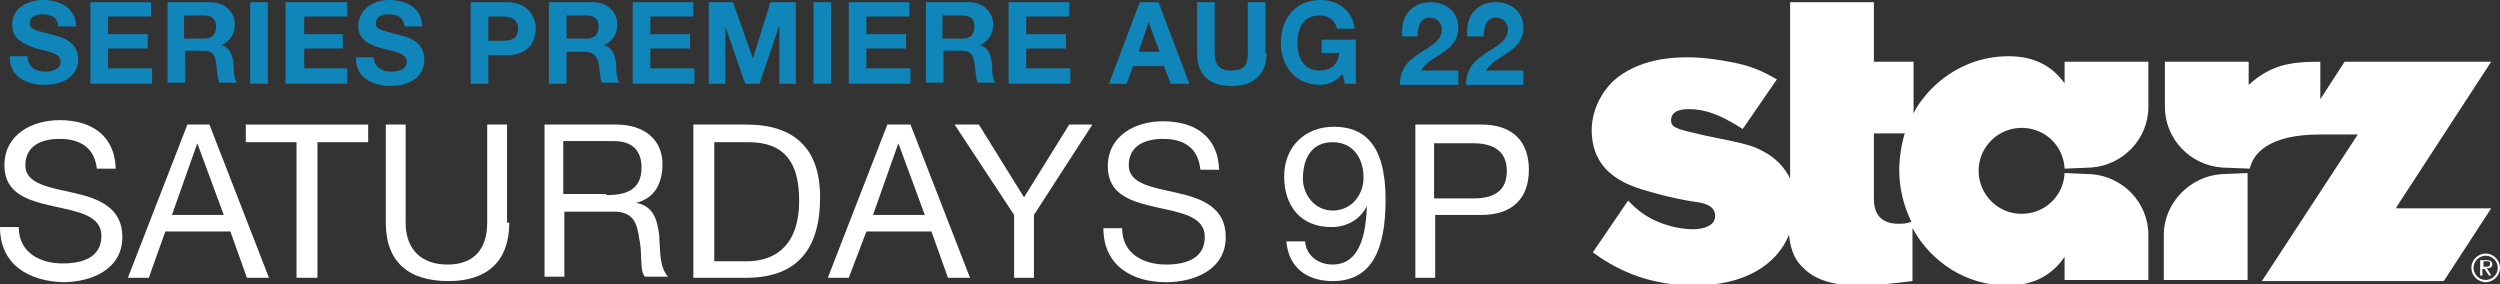 <?xml version="1.0" encoding="utf-8"?>
<!-- Generator: Adobe Illustrator 18.1.1, SVG Export Plug-In . SVG Version: 6.00 Build 0)  -->
<svg version="1.1" id="Layer_1" xmlns="http://www.w3.org/2000/svg" xmlns:xlink="http://www.w3.org/1999/xlink" x="0px" y="0px"
	 viewBox="0 0 226.8 25.8" enable-background="new 0 0 226.8 25.8" xml:space="preserve">
<rect x="0" y="0" width="226.8" height="25.8" fill="#333333" stroke="none"/>
<g>
	<defs>
		<rect id="SVGID_1_" x="0" y="0" width="226.8" height="25.8"/>
	</defs>
	<clipPath id="SVGID_2_">
		<use xlink:href="#SVGID_1_"  overflow="visible"/>
	</clipPath>
	<path clip-path="url(#SVGID_2_)" fill="#0F85BA" d="M2.5,5.1c0,1,0.8,1.4,1.6,1.4c0.6,0,1.4-0.2,1.4-0.9c0-0.8-1.1-0.9-2.2-1.2
		C2.2,4,1.1,3.6,1.1,2.2C1.1,0.7,2.6,0,3.9,0c1.5,0,3,0.7,3,2.4H5.3C5.2,1.5,4.6,1.3,3.8,1.3c-0.5,0-1.1,0.2-1.1,0.8
		c0,0.6,0.4,0.6,2.2,1.1c0.5,0.1,2.2,0.5,2.2,2.2C7.1,6.7,6,7.7,4,7.7c-1.6,0-3.2-0.8-3.1-2.6H2.5z"/>
</g>
<polygon fill="#0F85BA" points="8.2,0.2 8.2,7.6 13.8,7.6 13.8,6.2 9.8,6.2 9.8,4.4 13.4,4.4 13.4,3.1 9.8,3.1 9.8,1.5 13.7,1.5 
	13.7,0.2 "/>
<g>
	<defs>
		<rect id="SVGID_3_" x="0" y="0" width="226.8" height="25.8"/>
	</defs>
	<clipPath id="SVGID_4_">
		<use xlink:href="#SVGID_3_"  overflow="visible"/>
	</clipPath>
	<path clip-path="url(#SVGID_4_)" fill="#0F85BA" d="M16.7,3.5h1.8c0.7,0,1.1-0.3,1.1-1.1c0-0.7-0.4-1-1.1-1h-1.8V3.5z M15.1,0.2h4
		c1.3,0,2.2,0.9,2.2,2c0,0.9-0.4,1.5-1.2,1.9v0c0.8,0.2,1,1,1.1,1.7c0,0.5,0,1.3,0.3,1.7h-1.6c-0.2-0.5-0.2-1.2-0.3-1.8
		c-0.1-0.8-0.4-1.1-1.2-1.1h-1.6v2.9h-1.6V0.2z"/>
</g>
<rect x="22.7" y="0.2" fill="#0F85BA" width="1.6" height="7.4"/>
<polygon fill="#0F85BA" points="25.9,0.2 25.9,7.6 31.5,7.6 31.5,6.2 27.6,6.2 27.6,4.4 31.1,4.4 31.1,3.1 27.6,3.1 27.6,1.5 
	31.5,1.5 31.5,0.2 "/>
<g>
	<defs>
		<rect id="SVGID_5_" x="0" y="0" width="226.8" height="25.8"/>
	</defs>
	<clipPath id="SVGID_6_">
		<use xlink:href="#SVGID_5_"  overflow="visible"/>
	</clipPath>
	<path clip-path="url(#SVGID_6_)" fill="#0F85BA" d="M33.9,5.1c0,1,0.8,1.4,1.6,1.4c0.6,0,1.4-0.2,1.4-0.9c0-0.8-1.1-0.9-2.2-1.2
		c-1.1-0.3-2.2-0.7-2.2-2.1C32.6,0.7,34,0,35.3,0c1.5,0,3,0.7,3,2.4h-1.6c-0.1-0.9-0.7-1.1-1.5-1.1c-0.5,0-1.1,0.2-1.1,0.8
		c0,0.6,0.4,0.6,2.2,1.1c0.5,0.1,2.2,0.5,2.2,2.2c0,1.4-1.1,2.4-3.1,2.4c-1.6,0-3.2-0.8-3.1-2.6H33.9z"/>
	<path clip-path="url(#SVGID_6_)" fill="#0F85BA" d="M44.3,3.7h1.3c0.8,0,1.4-0.2,1.4-1.1s-0.7-1.1-1.4-1.1h-1.3V3.7z M42.7,0.2H46
		c1.8,0,2.6,1.2,2.6,2.4c0,1.2-0.7,2.4-2.6,2.4h-1.7v2.6h-1.6V0.2z"/>
	<path clip-path="url(#SVGID_6_)" fill="#0F85BA" d="M51.4,3.5h1.8c0.7,0,1.1-0.3,1.1-1.1c0-0.7-0.4-1-1.1-1h-1.8V3.5z M49.8,0.2h4
		c1.3,0,2.2,0.9,2.2,2c0,0.9-0.4,1.5-1.2,1.9v0c0.8,0.2,1,1,1.1,1.7c0,0.5,0,1.3,0.3,1.7h-1.6c-0.2-0.5-0.2-1.2-0.3-1.8
		C54.1,5,53.8,4.7,53,4.7h-1.6v2.9h-1.6V0.2z"/>
</g>
<polygon fill="#0F85BA" points="57.4,0.2 57.4,7.6 63,7.6 63,6.2 59,6.2 59,4.4 62.6,4.4 62.6,3.1 59,3.1 59,1.5 62.9,1.5 62.9,0.2 
	"/>
<polygon fill="#0F85BA" points="69.9,0.2 68.3,5.3 68.3,5.3 66.5,0.2 64.3,0.2 64.3,7.6 65.8,7.6 65.8,2.4 65.8,2.4 67.6,7.6 
	68.9,7.6 70.7,2.3 70.7,2.3 70.7,7.6 72.2,7.6 72.2,0.2 "/>
<rect x="73.8" y="0.2" fill="#0F85BA" width="1.6" height="7.4"/>
<polygon fill="#0F85BA" points="77,0.2 77,7.6 82.6,7.6 82.6,6.2 78.6,6.2 78.6,4.4 82.2,4.4 82.2,3.1 78.6,3.1 78.6,1.5 82.5,1.5 
	82.5,0.2 "/>
<g>
	<defs>
		<rect id="SVGID_7_" x="0" y="0" width="226.8" height="25.8"/>
	</defs>
	<clipPath id="SVGID_8_">
		<use xlink:href="#SVGID_7_"  overflow="visible"/>
	</clipPath>
	<path clip-path="url(#SVGID_8_)" fill="#0F85BA" d="M85.5,3.5h1.8c0.7,0,1.1-0.3,1.1-1.1c0-0.7-0.4-1-1.1-1h-1.8V3.5z M83.9,0.2h4
		c1.3,0,2.2,0.9,2.2,2c0,0.9-0.4,1.5-1.2,1.9v0c0.8,0.2,1,1,1.1,1.7c0,0.5,0,1.3,0.3,1.7h-1.6c-0.2-0.5-0.2-1.2-0.3-1.8
		c-0.1-0.8-0.4-1.1-1.2-1.1h-1.6v2.9h-1.6V0.2z"/>
</g>
<polygon fill="#0F85BA" points="91.5,0.2 91.5,7.6 97.1,7.6 97.1,6.2 93.1,6.2 93.1,4.4 96.7,4.4 96.7,3.1 93.1,3.1 93.1,1.5 
	97,1.5 97,0.2 "/>
<path fill="#0F85BA" d="M104.2,2L104.2,2l1,2.7h-1.9L104.2,2z M103.4,0.2l-2.8,7.4h1.6l0.6-1.6h2.8l0.6,1.6h1.7l-2.8-7.4H103.4z"/>
<g>
	<defs>
		<rect id="SVGID_9_" x="0" y="0" width="226.8" height="25.8"/>
	</defs>
	<clipPath id="SVGID_10_">
		<use xlink:href="#SVGID_9_"  overflow="visible"/>
	</clipPath>
	<path clip-path="url(#SVGID_10_)" fill="#0F85BA" d="M114.9,4.8c0,2-1.2,3-3.2,3c-2,0-3.1-1-3.1-3V0.2h1.6v4.6
		c0,0.8,0.2,1.6,1.5,1.6c1.2,0,1.5-0.5,1.5-1.6V0.2h1.6V4.8z"/>
	<path clip-path="url(#SVGID_10_)" fill="#0F85BA" d="M121.8,6.7c-0.6,0.7-1.3,1-2,1c-2.3,0-3.6-1.7-3.6-3.8c0-2.2,1.3-3.9,3.6-3.9
		c1.5,0,2.9,0.9,3.1,2.6h-1.6c-0.2-0.8-0.8-1.2-1.6-1.2c-1.5,0-2,1.2-2,2.5c0,1.2,0.5,2.5,2,2.5c1.1,0,1.7-0.6,1.8-1.6h-1.6V3.6h3.1
		v4h-1L121.8,6.7z"/>
	<path clip-path="url(#SVGID_10_)" fill="#0F85BA" d="M127.2,3.1c-0.1-1.7,0.9-2.9,2.6-2.9c1.3,0,2.5,0.8,2.5,2.3
		c0,1.1-0.6,1.7-1.3,2.2c-0.7,0.5-1.6,0.9-2.1,1.7h3.4v1.3H127c0-1.7,1-2.4,2.3-3.2c0.6-0.4,1.5-0.9,1.5-1.8c0-0.7-0.5-1.1-1.1-1.1
		c-0.9,0-1.1,0.9-1.1,1.7H127.2z"/>
	<path clip-path="url(#SVGID_10_)" fill="#0F85BA" d="M133.1,3.1c-0.1-1.7,0.9-2.9,2.6-2.9c1.3,0,2.5,0.8,2.5,2.3
		c0,1.1-0.6,1.7-1.3,2.2c-0.7,0.5-1.6,0.9-2.1,1.7h3.4v1.3H133c0-1.7,1-2.4,2.3-3.2c0.6-0.4,1.5-0.9,1.5-1.8c0-0.7-0.5-1.1-1.1-1.1
		c-0.9,0-1.1,0.9-1.1,1.7H133.1z"/>
	<path clip-path="url(#SVGID_10_)" fill="#FFFFFF" d="M8.8,15.4c-0.2-2-1.5-2.8-3.4-2.8c-1.6,0-3.1,0.6-3.1,2.4c0,1.7,2.2,2,4.4,2.5
		c2.2,0.5,4.4,1.3,4.4,4c0,3-2.9,4.1-5.4,4.1C2.6,25.5,0,24,0,20.6h1.7c0,2.3,1.9,3.3,4,3.3c1.7,0,3.5-0.5,3.5-2.5
		c0-1.9-2.2-2.2-4.4-2.7c-2.2-0.5-4.4-1.1-4.4-3.7c0-2.8,2.5-4.1,5-4.1c2.8,0,5,1.3,5.1,4.4H8.8z"/>
</g>
<path fill="#FFFFFF" d="M17.9,13L17.9,13l2.4,6.5h-4.7L17.9,13z M17,11.3l-5.4,13.9h1.9L15,21h5.9l1.5,4.2h2L19,11.3H17z"/>
<polygon fill="#FFFFFF" points="22.3,11.3 22.3,12.9 26.9,12.9 26.9,25.2 28.8,25.2 28.8,12.9 33.4,12.9 33.4,11.3 "/>
<g>
	<defs>
		<rect id="SVGID_11_" x="0" y="0" width="226.8" height="25.8"/>
	</defs>
	<clipPath id="SVGID_12_">
		<use xlink:href="#SVGID_11_"  overflow="visible"/>
	</clipPath>
	<path clip-path="url(#SVGID_12_)" fill="#FFFFFF" d="M46.2,20.2c0,3.5-2,5.3-5.5,5.3c-3.6,0-5.7-1.7-5.7-5.3v-8.9h1.8v8.9
		c0,2.4,1.4,3.8,3.8,3.8c2.3,0,3.6-1.3,3.6-3.8v-8.9h1.8V20.2z"/>
	<path clip-path="url(#SVGID_12_)" fill="#FFFFFF" d="M55,17.7c1.7,0,3.2-0.4,3.2-2.5c0-1.4-0.7-2.4-2.5-2.4h-4.6v4.8H55z
		 M49.4,11.3h6.5c2.6,0,4.2,1.4,4.2,3.6c0,1.7-0.7,3.1-2.4,3.5v0c1.6,0.3,1.9,1.5,2.1,2.9c0.1,1.4,0,2.9,0.8,3.8h-2.1
		c-0.5-0.6-0.2-2.1-0.5-3.4c-0.2-1.4-0.5-2.5-2.3-2.5h-4.5v5.9h-1.8V11.3z"/>
	<path clip-path="url(#SVGID_12_)" fill="#FFFFFF" d="M64.7,23.7h3.1c1.3,0,4.7-0.4,4.7-5.5c0-3.3-1.2-5.3-4.6-5.3h-3.1V23.7z
		 M62.9,11.3h4.8c4.3,0,6.7,2.1,6.7,6.6c0,4.6-2,7.3-6.7,7.3h-4.8V11.3z"/>
</g>
<path fill="#FFFFFF" d="M81.5,13L81.5,13l2.4,6.5h-4.7L81.5,13z M80.5,11.3l-5.4,13.9H77l1.6-4.2h5.9l1.5,4.2h2l-5.4-13.9H80.5z"/>
<polygon fill="#FFFFFF" points="97,11.3 92.9,17.9 88.8,11.3 86.6,11.3 92,19.5 92,25.2 93.8,25.2 93.8,19.5 99.1,11.3 "/>
<g>
	<defs>
		<rect id="SVGID_13_" x="0" y="0" width="226.8" height="25.8"/>
	</defs>
	<clipPath id="SVGID_14_">
		<use xlink:href="#SVGID_13_"  overflow="visible"/>
	</clipPath>
	<path clip-path="url(#SVGID_14_)" fill="#FFFFFF" d="M108.9,15.4c-0.2-2-1.5-2.8-3.4-2.8c-1.6,0-3.1,0.6-3.1,2.4
		c0,1.7,2.2,2,4.4,2.5c2.2,0.5,4.4,1.3,4.4,4c0,3-2.9,4.1-5.4,4.1c-3.1,0-5.7-1.5-5.7-4.9h1.7c0,2.3,1.9,3.3,4,3.3
		c1.7,0,3.5-0.5,3.5-2.5c0-1.9-2.2-2.2-4.4-2.7c-2.2-0.5-4.4-1.1-4.4-3.7c0-2.8,2.5-4.1,5-4.1c2.8,0,5,1.3,5.1,4.4H108.9z"/>
	<path clip-path="url(#SVGID_14_)" fill="#FFFFFF" d="M120.9,12.9c-2,0-2.7,1.6-2.7,3.3c0,1.5,1.1,2.9,2.7,2.9c1.7,0,2.8-1.4,2.8-3
		C123.7,14.3,122.7,12.9,120.9,12.9 M118.4,21.9c0.1,1.3,1.2,2.1,2.5,2.1c2,0,3-1.8,3.1-5.3l0,0c-0.6,1.2-1.8,1.9-3.2,1.9
		c-2.8,0-4.3-1.9-4.3-4.6c0-2.7,1.9-4.5,4.5-4.5c2.6,0,4.7,1.4,4.7,6.6c0,4.8-1.4,7.4-4.8,7.4c-2.3,0-4-1.2-4.2-3.6H118.4z"/>
	<path clip-path="url(#SVGID_14_)" fill="#FFFFFF" d="M130.1,18h3.6c2.1,0,3-0.9,3-2.5s-1-2.5-3-2.5h-3.6V18z M128.3,11.3h6.1
		c2.8,0,4.3,1.5,4.3,4.1s-1.5,4.1-4.3,4.1h-4.2v5.7h-1.8V11.3z"/>
	<path clip-path="url(#SVGID_14_)" fill="#FFFFFF" d="M217.4,18.8L226,5.6h-13.3L210.5,9V5.6c-2.8,0-4.5,0.3-6.5,2.1V5.6h-7.6v4.1
		c0,2.9,2.3,5.3,5.2,5.5l2.5,0.1c0.3-1.3,1.6-3.1,6.4-3.1v0h3.4l-8.7,13.3h16.5l4.3-6.6H217.4z M172.2,20.3c-2,0-2.2-1.5-2.2-2.2v-6
		h2.8c-0.3,1-0.5,2.2-0.5,3.3c0,1.7,0.4,3.3,1.1,4.7C173,20.3,172.6,20.3,172.2,20.3 M187.4,7.7c-1.1-1.6-2.7-2.6-5.2-2.6
		c-2.9,0-5.5,1.3-7.3,3.3c-0.5,0.6-1,1.2-1.3,1.9V5.6H170V0.2h-7.6v16c-0.5-1-1.3-1.9-2.5-2.5c-0.9-0.5-1.7-0.7-5.2-1.4
		c-2.6-0.6-3.1-0.7-3.1-1.4c0-1,1.3-1,1.6-1c2,0,3.6,1,4.9,1.8l3.1-4.5c-0.9-0.5-1.9-1.1-3.8-1.5c-1.5-0.3-2.9-0.5-4.3-0.5
		c-1.3,0-4.5,0.1-6.8,2.2c-1.1,1.1-1.9,2.7-1.9,4.4c0,4.1,3.5,5.1,5.3,5.6c1.7,0.5,3.3,0.8,4,0.9c0.8,0.1,1.9,0.3,1.9,1.3
		c0,0.9-1.1,1.2-2,1.2c-0.6,0-1.7-0.1-3-0.6c-1.5-0.6-2.2-1.3-2.9-2l-3.2,4.7c1.8,1.3,4.7,3,9.2,3c4.6,0,7.5-1.9,8.6-4.6
		c0.1,0.9,0.3,2.1,1.3,3c1.5,1.6,4.2,1.6,5.1,1.6c1.6,0,3.1-0.2,4.8-0.4v-4.8c1.7,3.1,4.9,5.2,8.6,5.2c2.5,0,4.1-1,5.2-2.6v2.1h7.6
		v-4.1c0-2.9-2.3-5.3-5.2-5.5l-2.4-0.1c-0.1,2.1-1.8,3.7-3.9,3.7c-2.2,0-3.9-1.8-3.9-3.9c0-2.2,1.8-3.9,3.9-3.9
		c2.1,0,3.8,1.6,3.9,3.7l2.4-0.1c2.9-0.2,5.2-2.6,5.2-5.5V5.6h-7.6V7.7z M196.3,21.3v4.1h7.6v-9.3c0-0.1,0-0.2,0-0.4l-2.4,0.1
		C198.7,16,196.3,18.4,196.3,21.3"/>
	<path clip-path="url(#SVGID_14_)" fill="#FFFFFF" d="M225.5,24.2h-0.2v-0.5h0.3c0.2,0,0.3,0,0.3,0.2
		C225.9,24.2,225.7,24.2,225.5,24.2 M226.1,24c0-0.3-0.2-0.4-0.5-0.4H225V25h0.2v-0.6h0.2l0.4,0.6h0.2l-0.4-0.7
		C225.9,24.4,226.1,24.2,226.1,24 M225.5,25.4c-0.6,0-1.1-0.5-1.1-1.1c0-0.6,0.5-1.1,1.1-1.1c0.6,0,1.1,0.5,1.1,1.1
		C226.6,24.9,226.1,25.4,225.5,25.4 M225.5,23c-0.7,0-1.3,0.6-1.3,1.3c0,0.7,0.6,1.3,1.3,1.3c0.7,0,1.3-0.6,1.3-1.3
		C226.8,23.6,226.2,23,225.5,23"/>
</g>
</svg>
